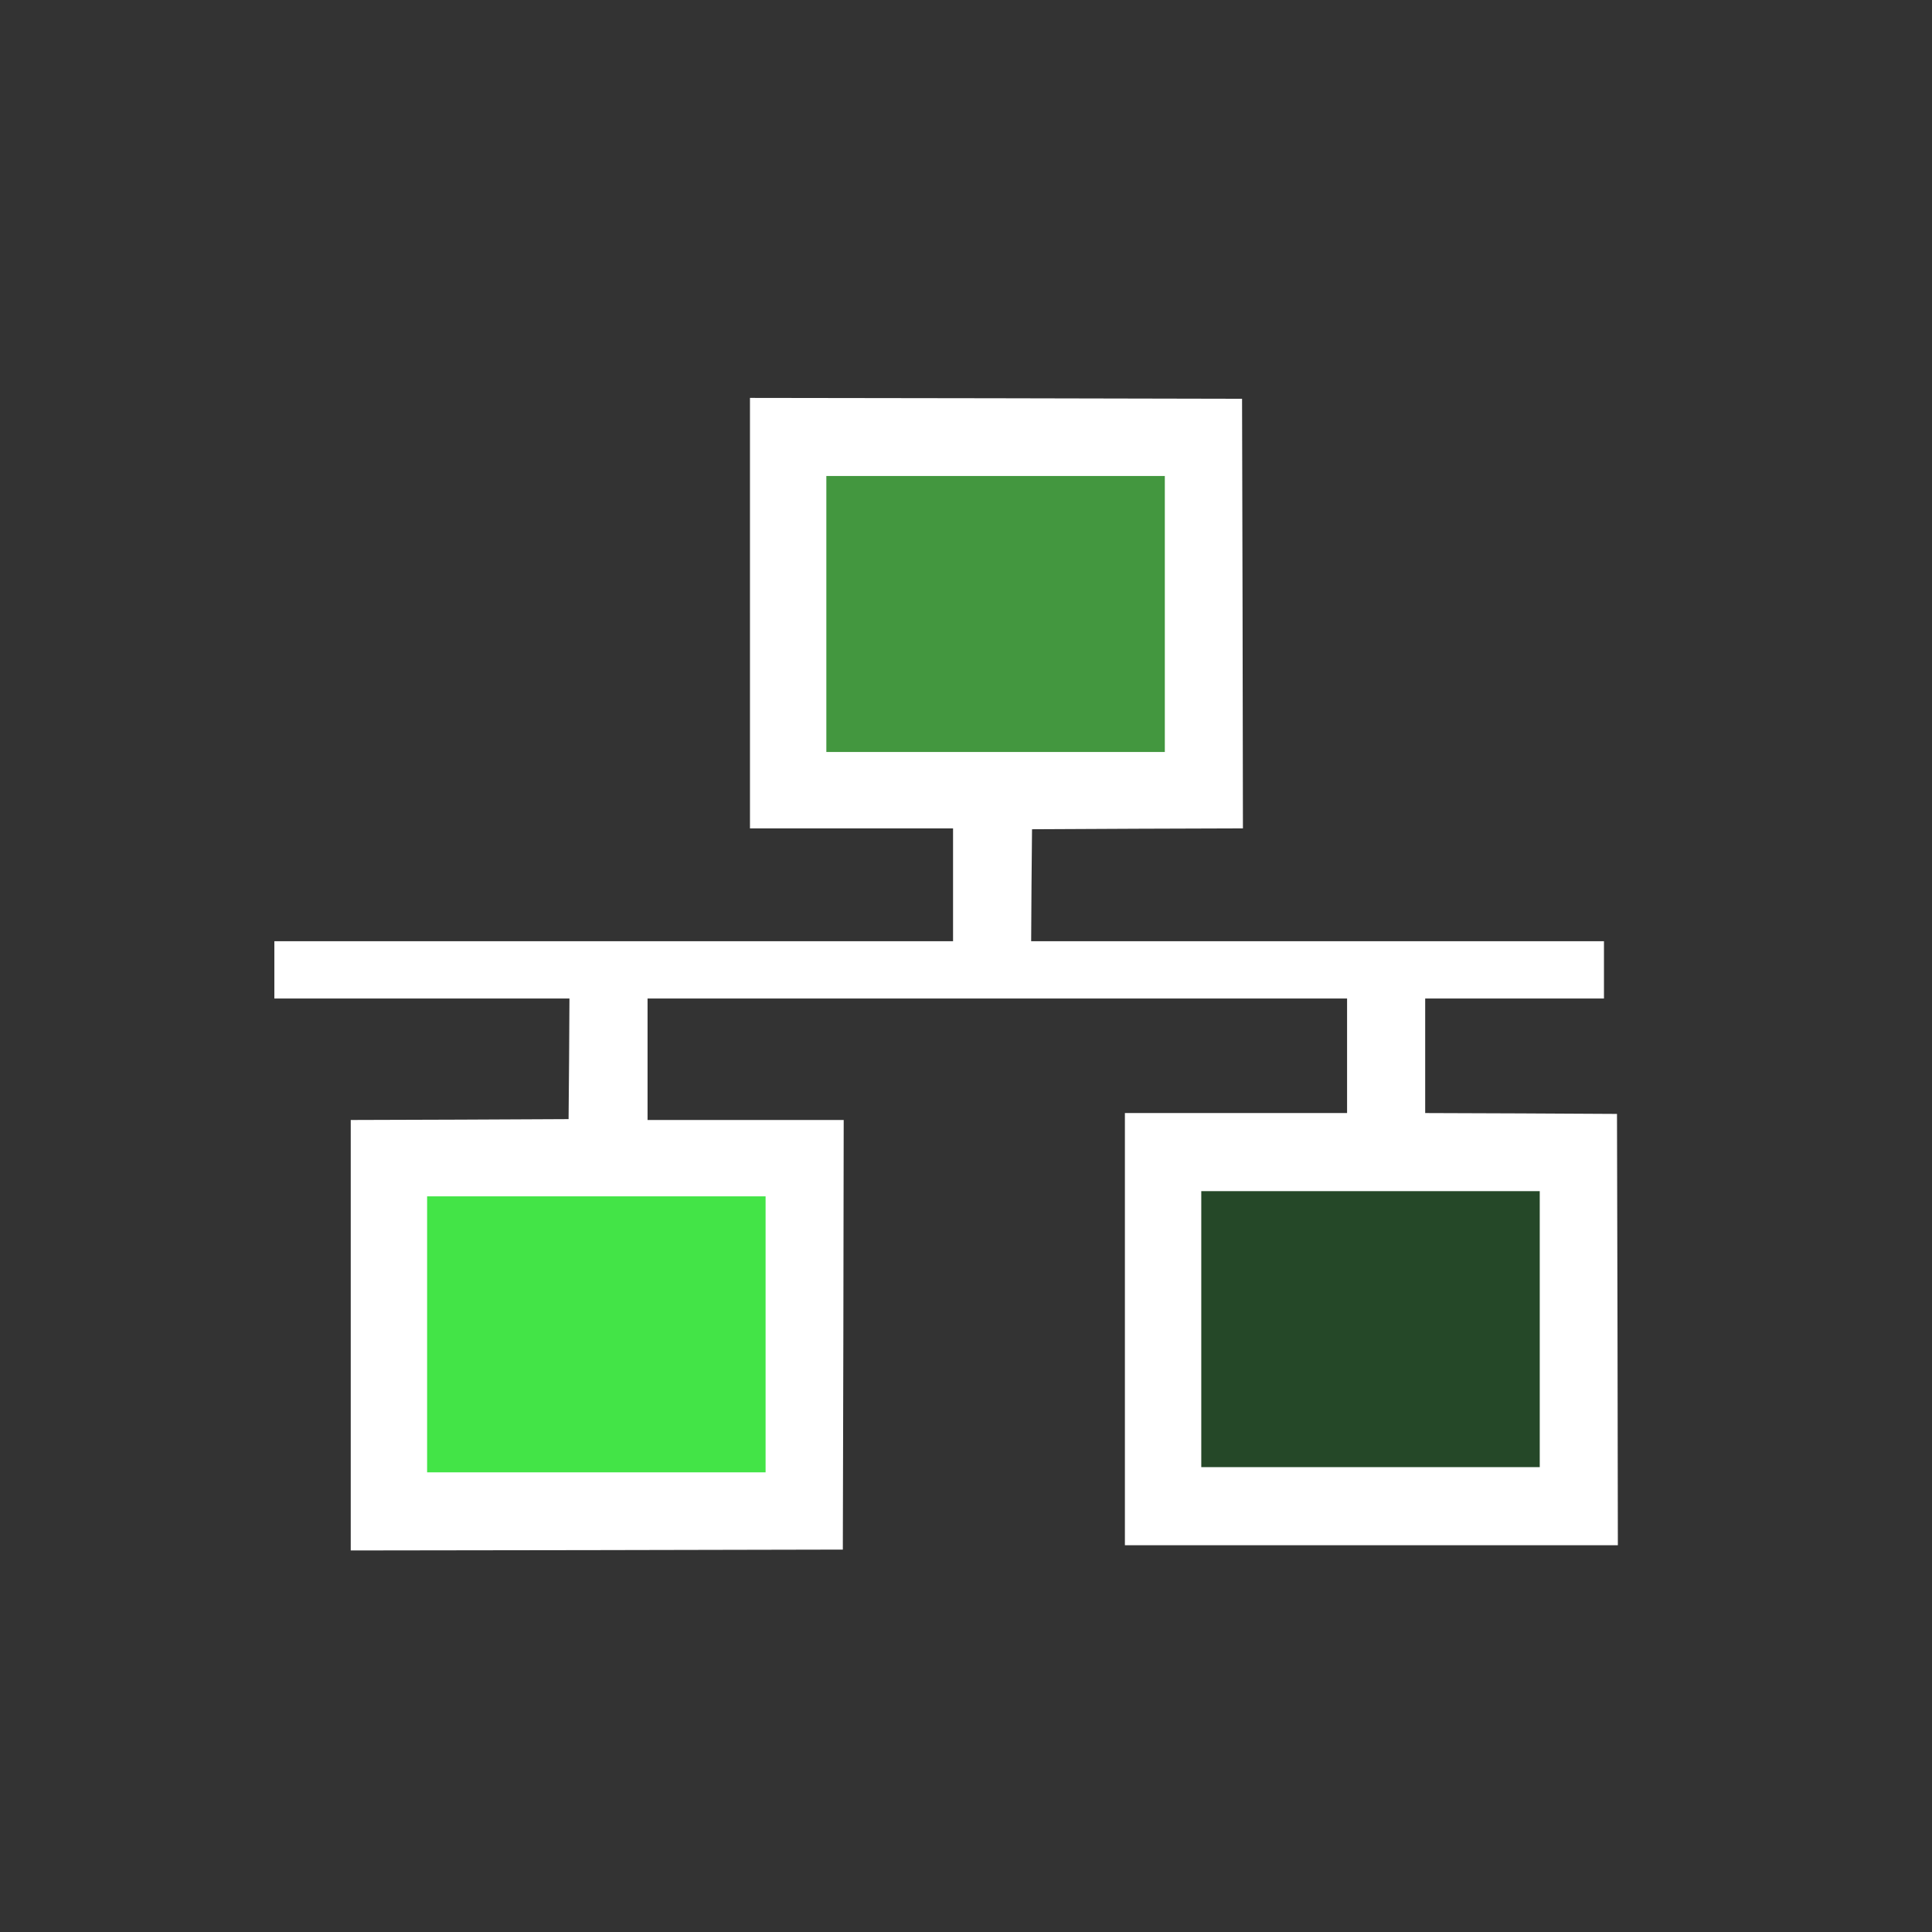 <?xml version="1.0" encoding="UTF-8" standalone="no"?>
<!-- Generator: Adobe Illustrator 24.1.1, SVG Export Plug-In . SVG Version: 6.00 Build 0)  -->

<svg
   version="1.1"
   id="Layer_1"
   x="0px"
   y="0px"
   viewBox="0 0 512 512"
   style="enable-background:new 0 0 512 512;"
   xml:space="preserve"
   sodipodi:docname="rosbridge_connected.svg"
   inkscape:version="1.2 (dc2aedaf03, 2022-05-15)"
   xmlns:inkscape="http://www.inkscape.org/namespaces/inkscape"
   xmlns:sodipodi="http://sodipodi.sourceforge.net/DTD/sodipodi-0.dtd"
   xmlns="http://www.w3.org/2000/svg"
   xmlns:svg="http://www.w3.org/2000/svg"><rect x="0" y="0" width="512" height="512" fill="#333333" stroke="none"/><defs
   id="defs9">
	
</defs><sodipodi:namedview
   id="namedview7"
   pagecolor="#505050"
   bordercolor="#ffffff"
   borderopacity="1"
   inkscape:showpageshadow="0"
   inkscape:pageopacity="0"
   inkscape:pagecheckerboard="1"
   inkscape:deskcolor="#505050"
   showgrid="false"
   inkscape:zoom="1.5488281"
   inkscape:cx="246.63809"
   inkscape:cy="194.01766"
   inkscape:window-width="1920"
   inkscape:window-height="996"
   inkscape:window-x="-8"
   inkscape:window-y="-8"
   inkscape:window-maximized="1"
   inkscape:current-layer="Layer_1" />
<style
   type="text/css"
   id="style2">
	.st0{fill:#333333;}
</style>

<rect
   style="fill:#43973f;fill-opacity:1;stroke-width:8.03;stroke-linecap:round;stroke-linejoin:round;paint-order:markers fill stroke"
   id="rect2503"
   width="115.847"
   height="92.385"
   x="205.858"
   y="111.827"
   ry="0"
   rx="0" /><rect
   style="fill:#43e447;fill-opacity:1;stroke-width:8.03;stroke-linecap:round;stroke-linejoin:round;paint-order:markers fill stroke"
   id="rect2503-6"
   width="115.847"
   height="92.385"
   x="101.339"
   y="307.532"
   ry="0"
   rx="0" /><rect
   style="fill:#254828;fill-opacity:1;stroke-width:8.03;stroke-linecap:round;stroke-linejoin:round;paint-order:markers fill stroke"
   id="rect2503-6-1"
   width="115.847"
   height="92.385"
   x="304.532"
   y="308.233"
   ry="0"
   rx="0" /><g
   transform="matrix(0.046,0,0,-0.046,64.889,442.169)"
   fill="#000000"
   stroke="none"
   id="g1156"
   style="fill:#ffffff;fill-opacity:1"><path
     d="M 2910,6080 V 4840 h 585 585 V 4515 4190 H 2125 170 v -165 -165 h 850 850 l -2,-347 -3,-348 -627,-3 -628,-2 V 1920 680 l 1418,2 1417,3 3,1238 2,1237 h -565 -565 v 350 350 H 4335 6350 V 3530 3200 H 5710 5070 V 1955 710 h 1420 1420 l -2,1243 -3,1242 -552,3 -553,2 v 330 330 h 515 515 v 165 165 H 6180 4530 l 2,323 3,322 608,3 607,2 -2,1238 -3,1237 -1417,3 -1418,2 z m 2390,-5 v -795 h -975 -975 v 795 795 h 975 975 z M 7460,1955 v -795 h -975 -975 v 795 795 h 975 975 z m -4460,-30 v -795 h -975 -975 v 795 795 h 975 975 z"
     id="path1154"
     style="fill:#ffffff;fill-opacity:1" /></g></svg>
